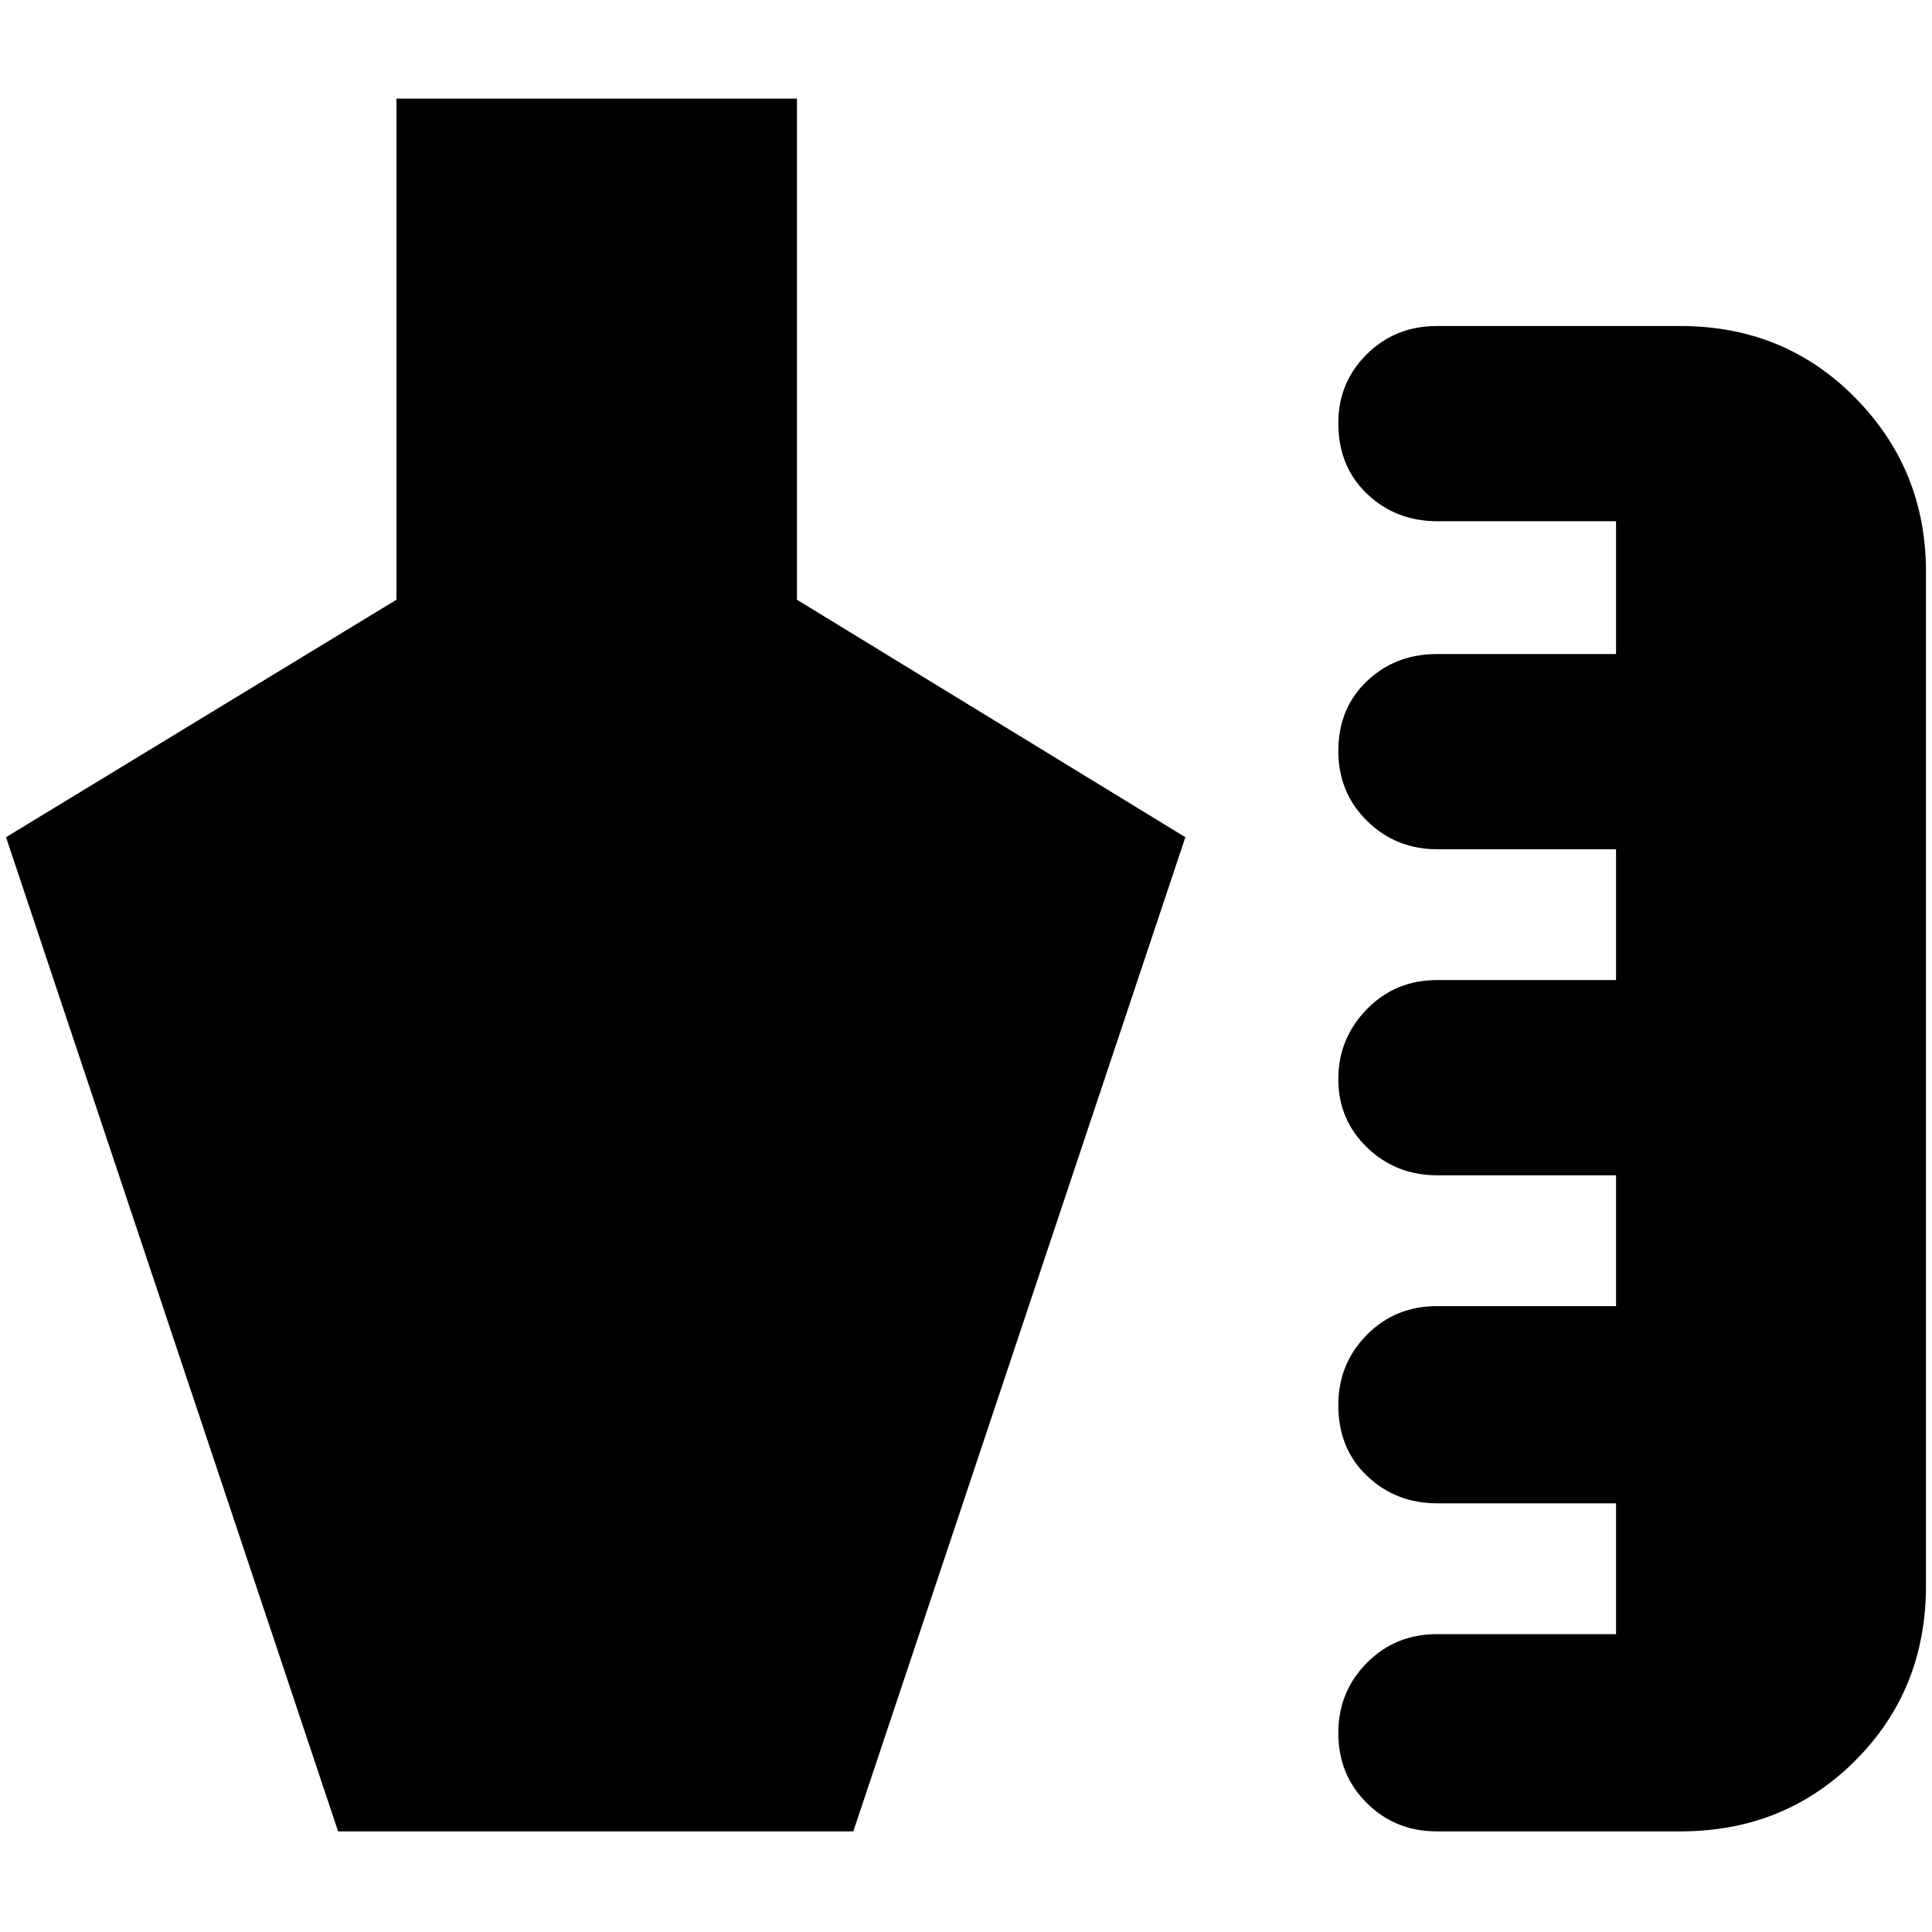 <svg xmlns="http://www.w3.org/2000/svg" height="20" viewBox="0 -960 960 960" width="20"><path d="M714-50q-20.7 0-34.85-14.09Q665-78.178 665-98.79q0-20.61 14.15-34.91Q693.3-148 714-148h89v-65h-88.737q-20.663 0-34.963-13.589-14.3-13.59-14.3-35.2 0-20.611 14.15-34.911T714-311h89v-65h-88.737q-20.663 0-34.963-13.807t-14.3-34Q665-444 679.15-458.5 693.3-473 714-473h89v-65h-88.737q-20.663 0-34.963-14.089-14.3-14.09-14.3-34.7 0-21.186 14.15-34.698Q693.3-635 714-635h89v-66h-88.737q-20.663 0-34.963-13.589-14.3-13.59-14.3-35.2 0-20.186 14.15-34.198Q693.3-798 714-798h121q51.7 0 86.85 35.65Q957-726.7 957-676v504q0 51.7-35.15 86.85Q886.7-50 835-50H714Zm-546 0L3-544l194-118v-249h199v249l193 118L424-50H168Z"/></svg>